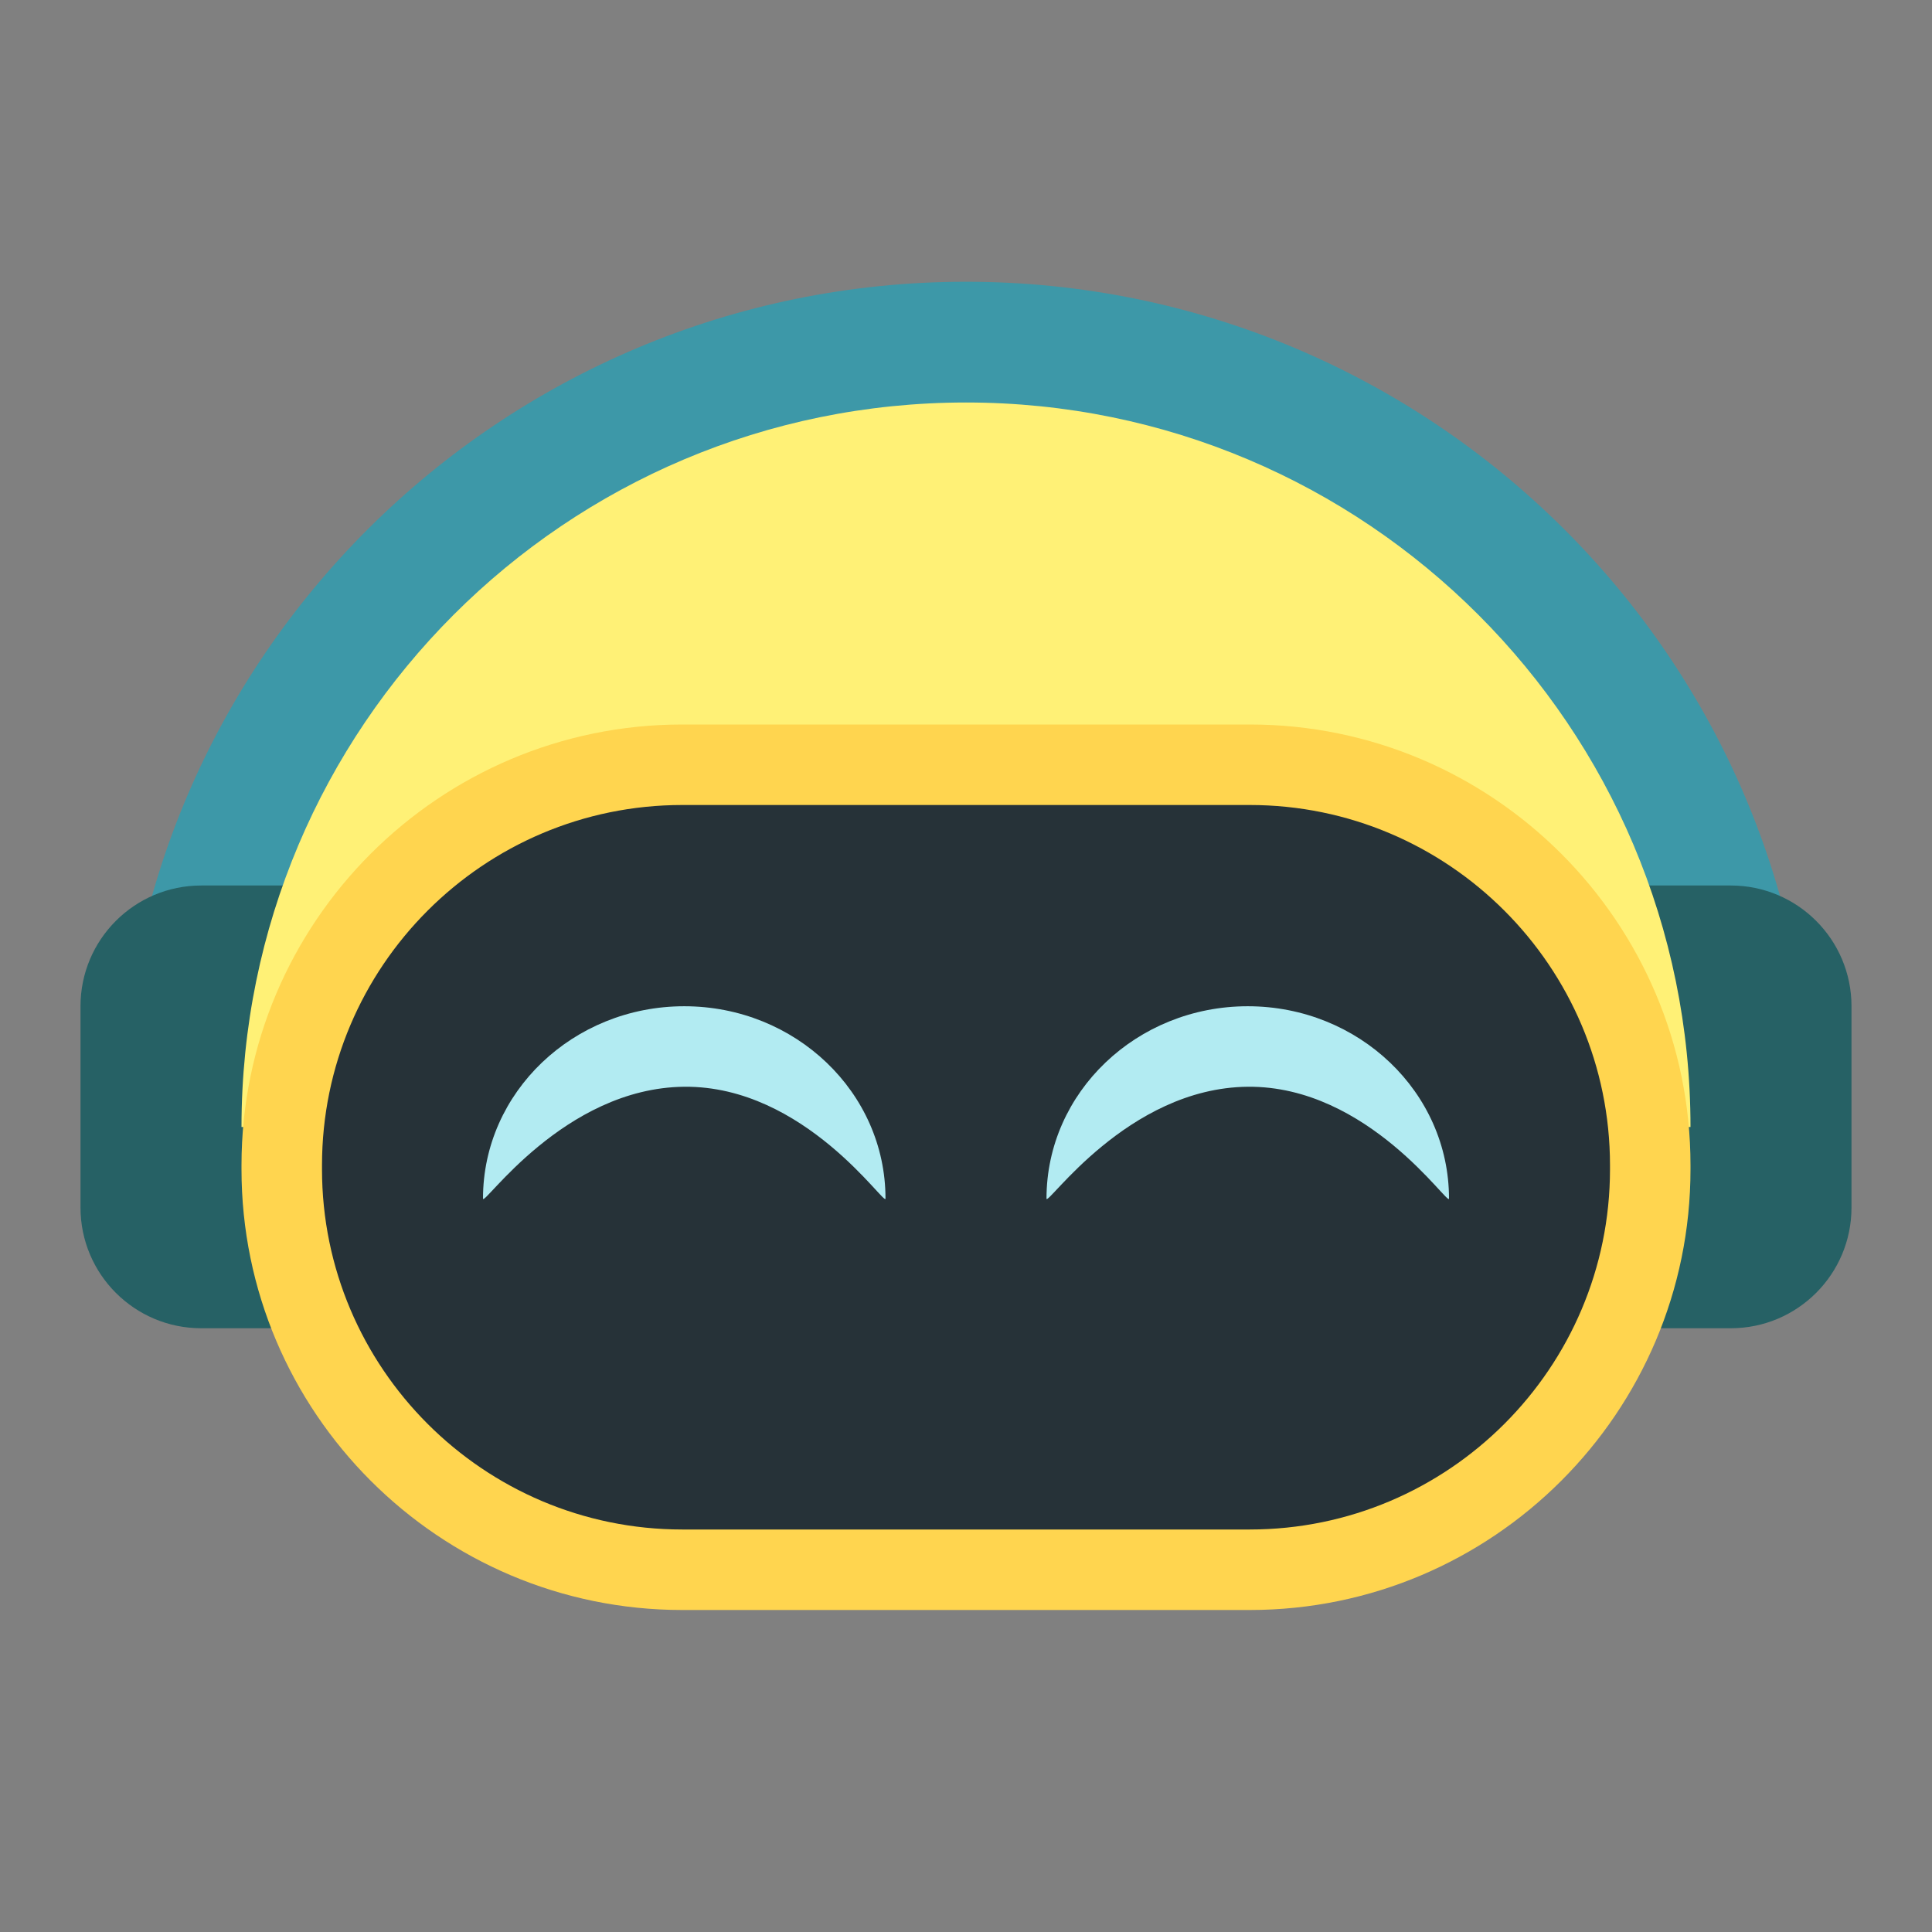 <svg xmlns="http://www.w3.org/2000/svg"  viewBox="0 0 48 48" width="240px" height="240px"><rect x="0" y="0" width="48" height="48" fill="#808080" stroke="none"/><path fill="#3d98a8" d="M45,27.9h-6.632c0-7.885-6.446-14.3-14.368-14.3S9.632,20.015,9.632,27.9H3 C3,16.376,12.421,7,24,7S45,16.376,45,27.9z"/><path fill="#266165" d="M43,33h-2.5V22H43c1.657,0,3,1.343,3,3v5C46,31.657,44.657,33,43,33z"/><path fill="#266165" d="M5,33h2.5V22H5c-1.657,0-3,1.343-3,3v5C2,31.657,3.343,33,5,33z"/><path fill="#fff176" d="M24,10c-9.941,0-18,8.059-18,18h36C42,18.059,33.941,10,24,10z"/><path fill="#263238" d="M31.1,38.9H16.9C11.432,38.9,7,34.468,7,29v0c0-5.468,4.432-9.9,9.9-9.9h14.2 c5.468,0,9.9,4.432,9.9,9.9v0C41,34.468,36.568,38.9,31.1,38.9z"/><path fill="#ffd54f" d="M31.05,40h-14.1C10.912,40,6,35.088,6,29.05V28.95C6,22.912,10.912,18,16.95,18h14.1 C37.088,18,42,22.912,42,28.95v0.101C42,35.088,37.088,40,31.05,40z M16.95,20C12.015,20,8,24.015,8,28.95v0.101 C8,33.985,12.015,38,16.95,38h14.1c4.936,0,8.95-4.015,8.95-8.95V28.95c0-4.935-4.015-8.95-8.95-8.95H16.95z"/><path fill="#b2ebf2" d="M22,29.778C22,30,20,26.972,17,27s-5,3-5,2.778C12,27.139,14.239,25,17,25S22,27.139,22,29.778z"/><path fill="#b2ebf2" d="M36,29.778C36,30,34,26.972,31,27s-5,3-5,2.778C26,27.139,28.239,25,31,25S36,27.139,36,29.778z"/></svg>